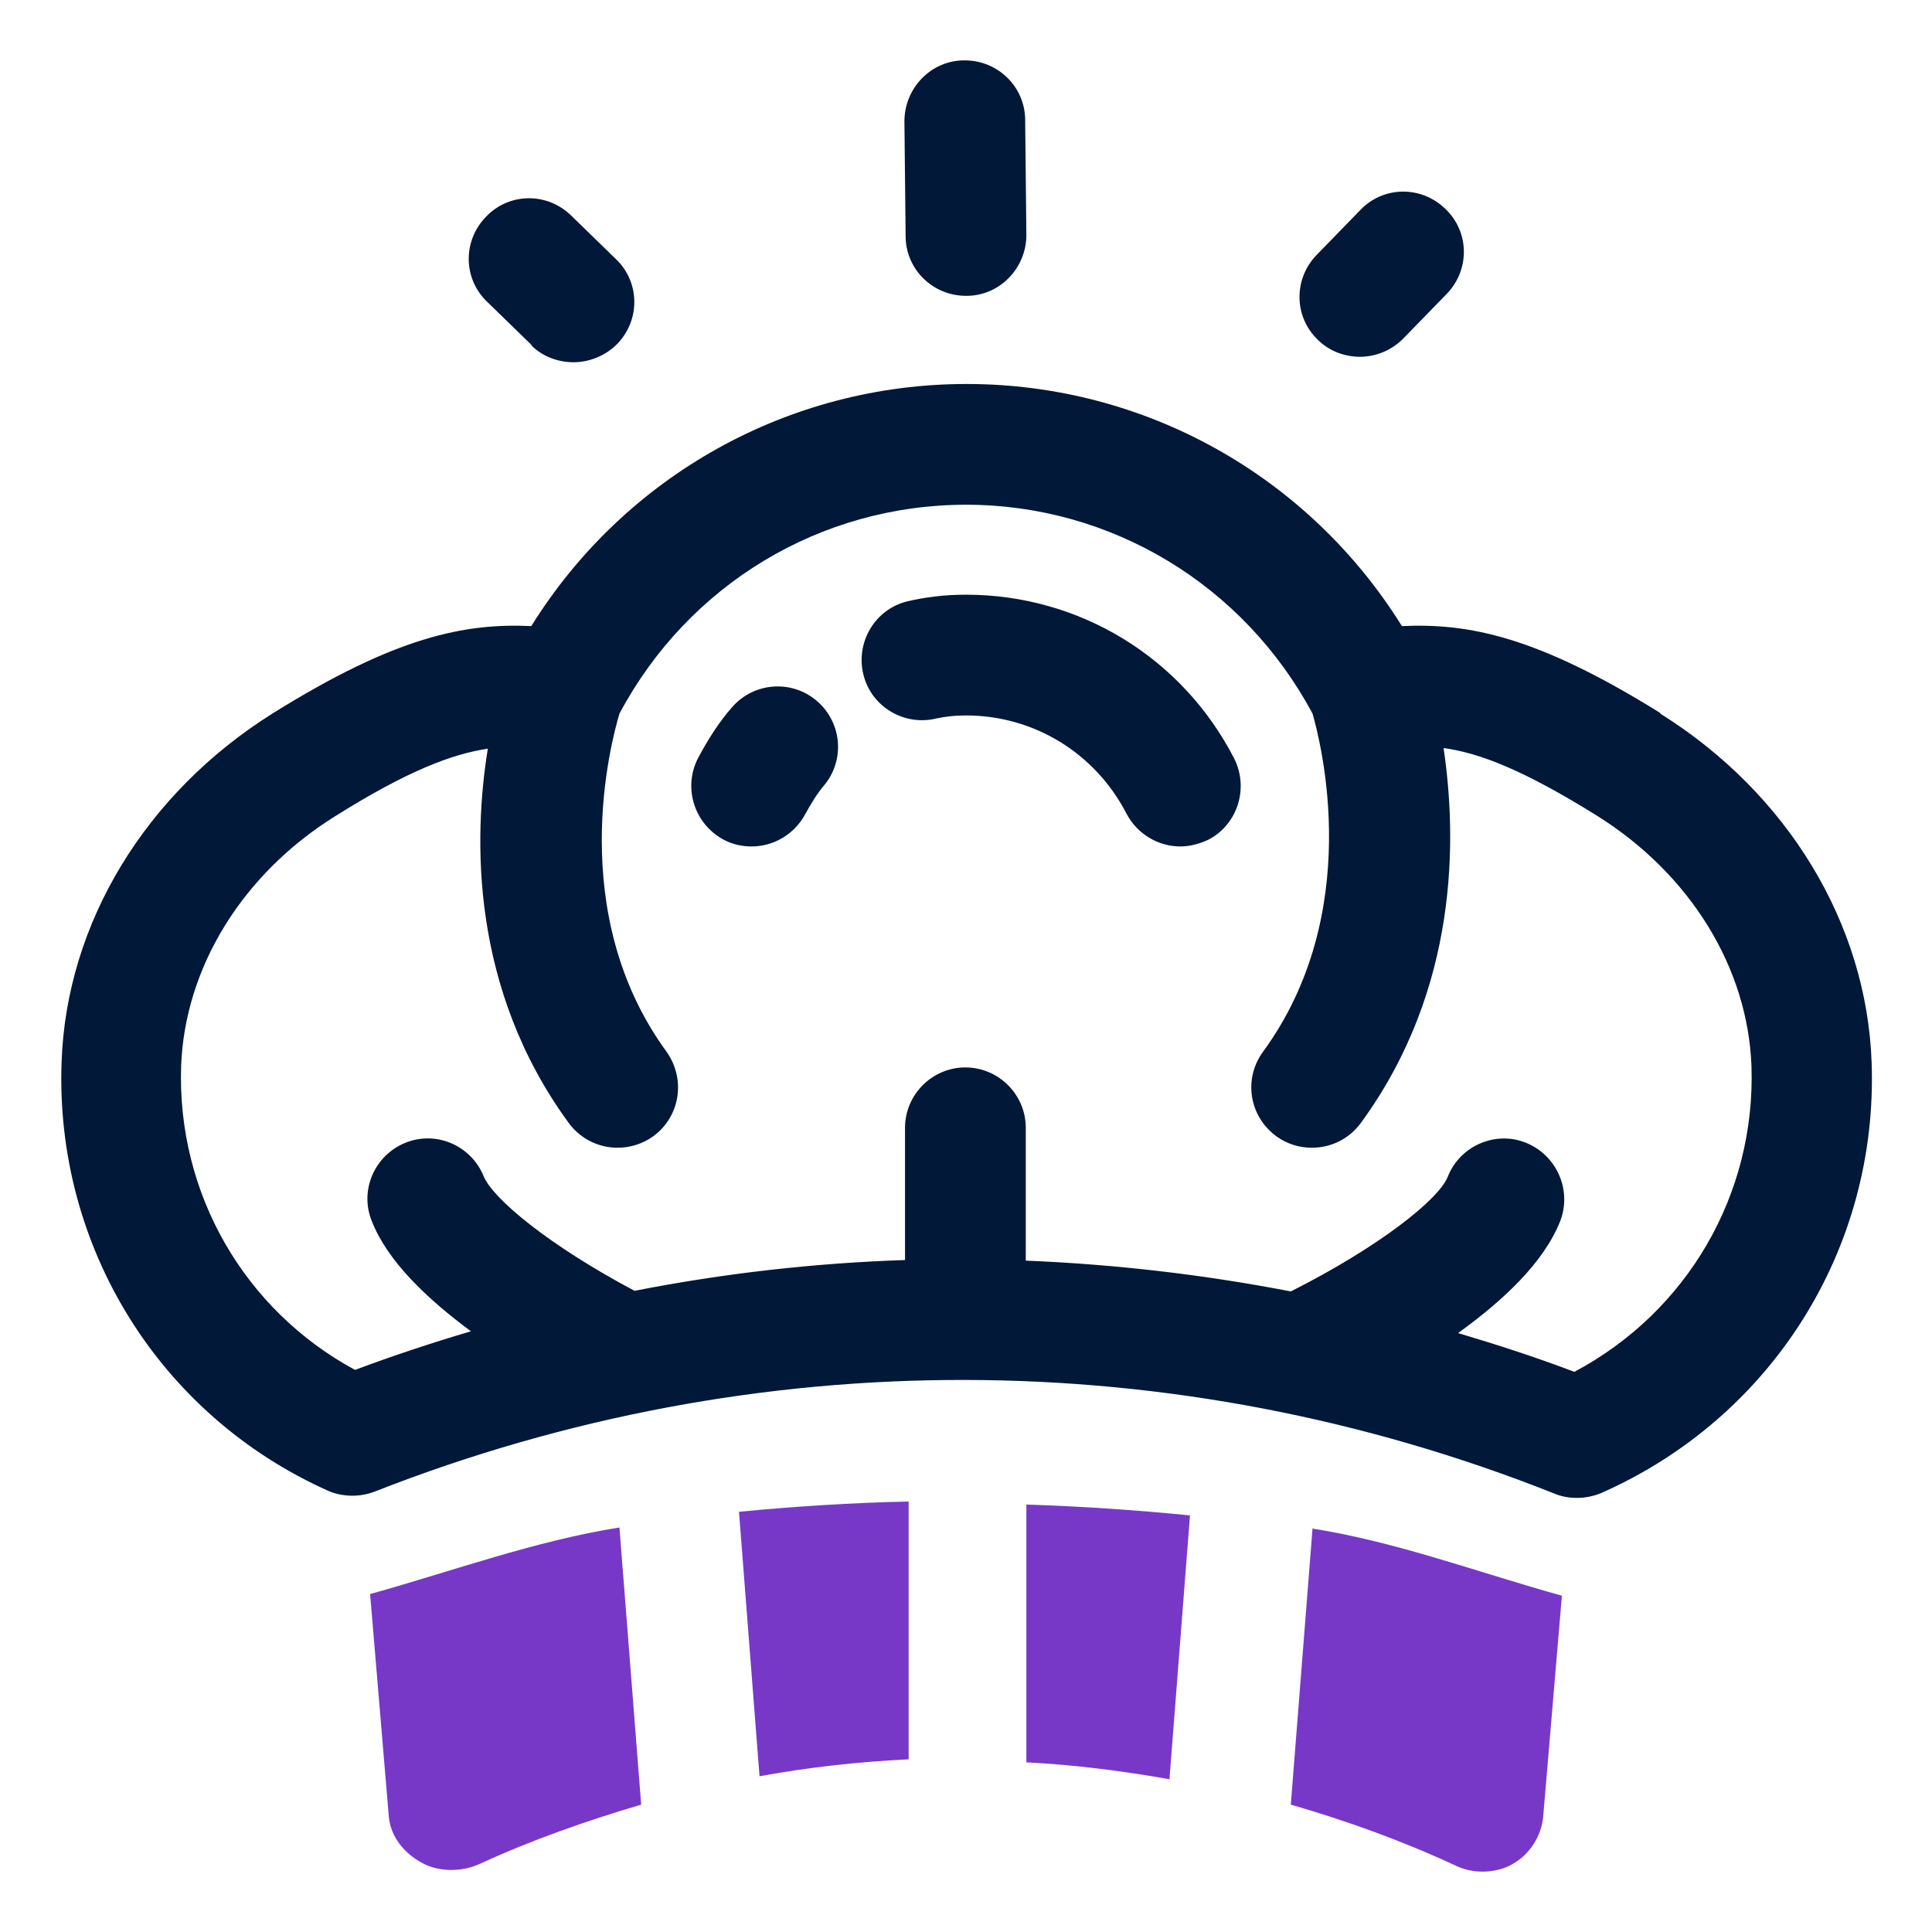 <?xml version="1.0" encoding="UTF-8"?>
<svg id="OBJECT" xmlns="http://www.w3.org/2000/svg" viewBox="0 0 32 32">
  <defs>
    <style>
      .cls-1 {
        fill: #7738c8;
      }

      .cls-1, .cls-2 {
        stroke-width: 0px;
      }

      .cls-2 {
        fill: #011839;
      }
    </style>
  </defs>
  <g>
    <path class="cls-1" d="m12.58,29.42c.82-.15,1.64-.24,2.47-.28v-4.27c-.94.02-1.88.08-2.81.17l.34,4.38Z"/>
    <path class="cls-1" d="m17,29.19c.79.04,1.58.14,2.37.28l.34-4.37c-.9-.09-1.8-.15-2.71-.18v4.27Z"/>
    <path class="cls-1" d="m21.74,25.31l-.36,4.58c.93.27,1.85.6,2.75,1.02.13.06.28.09.43.09.17,0,.35-.04.5-.13.28-.16.47-.46.5-.78l.31-3.66c-1.37-.38-2.73-.89-4.12-1.11Z"/>
    <path class="cls-1" d="m6.13,26.4l.31,3.69c.03.33.25.6.54.76.28.16.67.16.97.02.87-.4,1.76-.71,2.67-.98l-.36-4.59c-1.39.22-2.76.72-4.12,1.1Z"/>
  </g>
  <g>
    <path class="cls-2" d="m16,4.9h.01c.55,0,.99-.46.99-1.01l-.02-1.9c0-.55-.45-.99-1-.99h-.01c-.55,0-.99.46-.99,1.01l.02,1.9c0,.55.45.99,1,.99Z"/>
    <path class="cls-2" d="m8.8,5.72c.19.19.45.28.7.28s.52-.1.72-.3c.39-.4.38-1.03-.02-1.41l-.74-.72c-.4-.39-1.03-.38-1.41.02-.39.4-.38,1.03.02,1.41l.74.72Z"/>
    <path class="cls-2" d="m22.52,5.91c.26,0,.52-.1.72-.3l.72-.74c.39-.4.38-1.03-.02-1.41-.4-.39-1.03-.38-1.41.02l-.72.74c-.39.4-.38,1.03.02,1.41.19.19.45.28.7.28Z"/>
    <path class="cls-2" d="m27.5,11.81c-2.04-1.27-3.17-1.49-4.28-1.44-1.55-2.49-4.26-4.01-7.21-4.01s-5.66,1.52-7.21,4.01c-1.1-.05-2.24.17-4.29,1.45-2.1,1.32-3.41,3.47-3.49,5.77-.11,3.06,1.62,5.85,4.41,7.1.25.11.54.11.79.01,6.3-2.47,13.24-2.46,19.53.04.12.05.24.07.37.07.14,0,.28-.03.4-.08,2.83-1.25,4.59-4.05,4.48-7.13-.08-2.3-1.39-4.46-3.5-5.78Zm-1.43,10.91c-.63-.24-1.28-.45-1.92-.64.75-.54,1.42-1.17,1.69-1.85.2-.51-.05-1.09-.56-1.3-.51-.21-1.1.05-1.3.56-.15.38-1.15,1.17-2.6,1.9-1.45-.28-2.92-.45-4.39-.51v-2.2c0-.55-.45-1-1-1s-1,.45-1,1v2.19c-1.5.05-3,.22-4.48.51-1.43-.76-2.35-1.53-2.5-1.9-.21-.51-.79-.76-1.3-.55-.51.21-.76.79-.55,1.3.26.66.91,1.28,1.64,1.82-.64.19-1.28.4-1.92.64-1.83-.99-2.95-2.92-2.88-5.03.06-1.63,1.01-3.18,2.55-4.14,1.21-.76,1.94-1.03,2.53-1.12-.24,1.48-.29,3.97,1.34,6.2.2.27.5.41.81.41.2,0,.41-.06.59-.19.45-.33.54-.95.22-1.4-1.68-2.3-.92-5.13-.78-5.6,1.14-2.14,3.33-3.46,5.74-3.46s4.6,1.33,5.74,3.46c.14.49.86,3.3-.82,5.6-.33.45-.23,1.07.22,1.4.18.13.38.19.59.19.31,0,.61-.14.81-.41,1.63-2.23,1.59-4.73,1.37-6.21.59.08,1.32.36,2.54,1.12,1.55.97,2.5,2.52,2.56,4.15.07,2.13-1.07,4.07-2.93,5.06Z"/>
    <path class="cls-2" d="m16,9.85c-.36,0-.67.04-.97.11-.54.13-.86.68-.73,1.21.13.54.68.86,1.21.73.14-.03.29-.05.49-.05,1.12,0,2.14.62,2.66,1.63.18.34.53.54.89.54.15,0,.31-.04.46-.11.49-.25.68-.86.43-1.35-.86-1.67-2.56-2.71-4.44-2.71Z"/>
    <path class="cls-2" d="m12.12,11.72c-.21.24-.39.52-.56.84-.25.49-.06,1.09.43,1.35.15.08.31.11.46.11.36,0,.71-.2.89-.54.1-.18.19-.33.3-.46.36-.42.31-1.05-.11-1.41-.42-.36-1.05-.31-1.41.11Z"/>
  </g>
</svg>